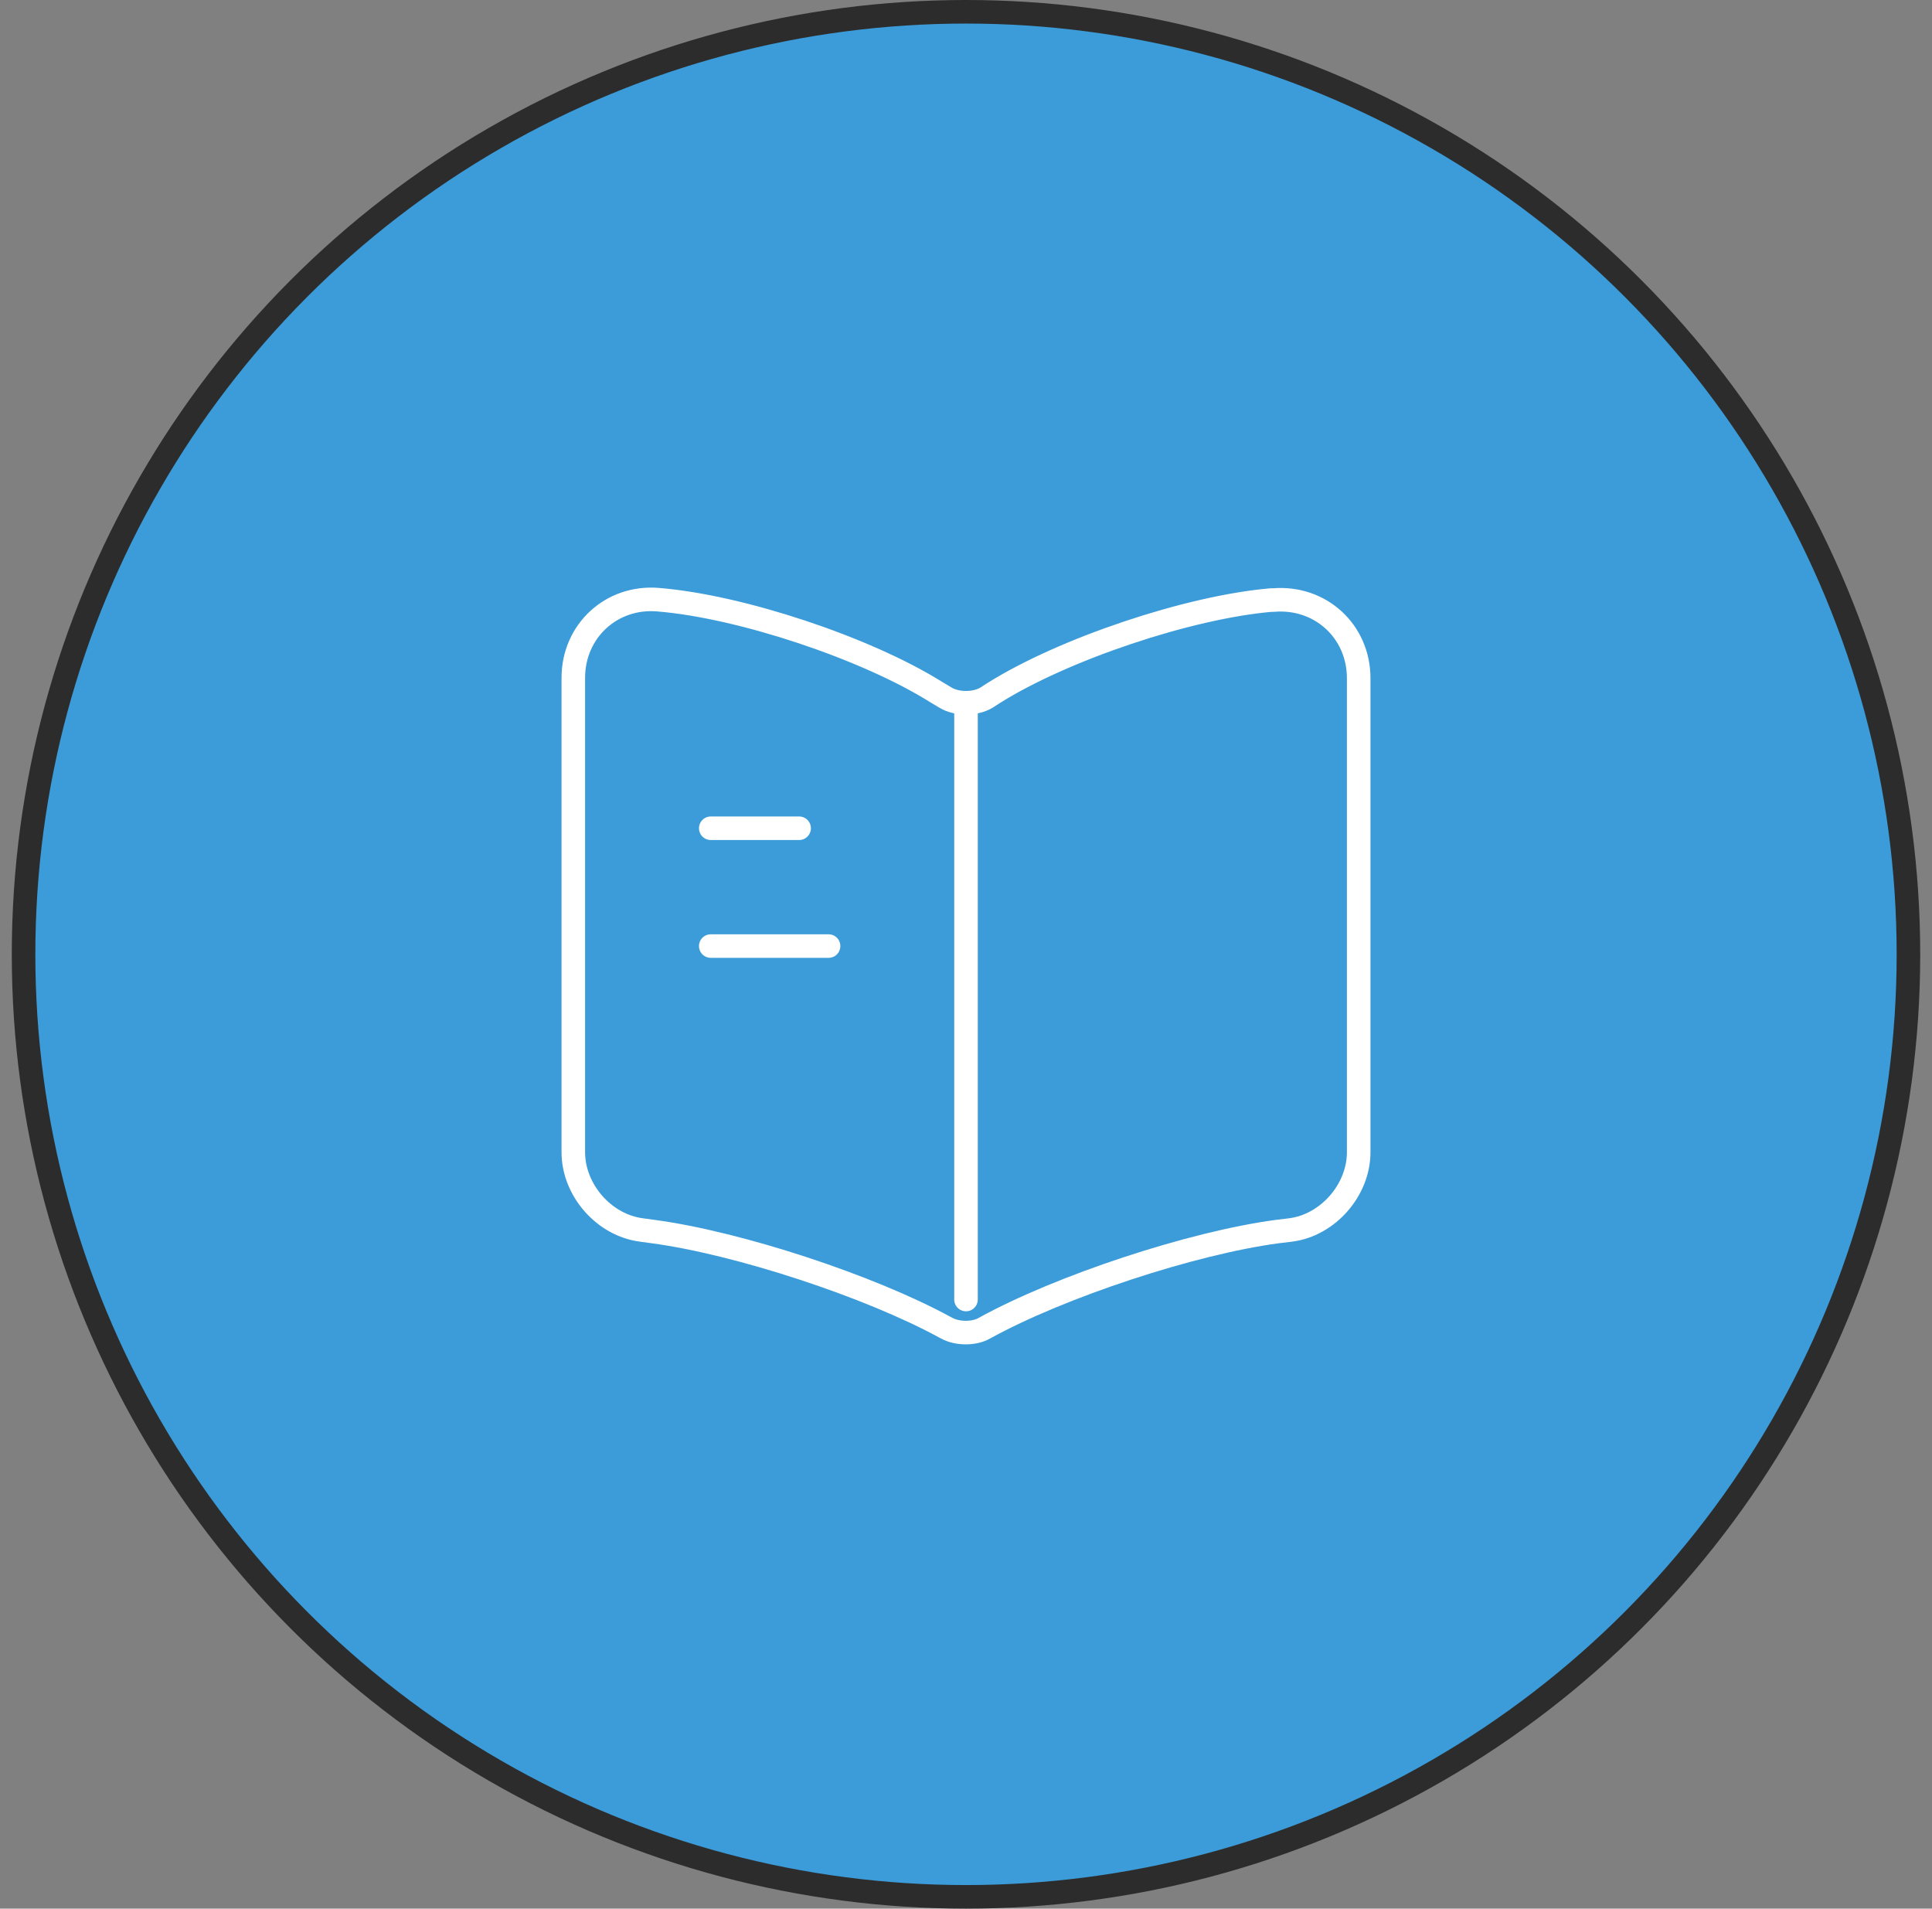 <svg width="82" height="81" viewBox="0 0 82 81" fill="none" xmlns="http://www.w3.org/2000/svg">
<rect x="0" y="0" width="82" height="81" fill="#808080" stroke="none"/>
<circle cx="41" cy="40.5" r="40" fill="#3B9CD9" stroke="#2C2C2C"/>
<path d="M57.667 48.9V28.783C57.667 26.783 56.033 25.299 54.05 25.466H53.95C50.45 25.766 45.133 27.549 42.167 29.416L41.883 29.599C41.4 29.899 40.6 29.899 40.117 29.599L39.7 29.349C36.733 27.5 31.433 25.733 27.933 25.45C25.95 25.283 24.333 26.783 24.333 28.766V48.9C24.333 50.499 25.633 51.999 27.233 52.2L27.717 52.266C31.333 52.749 36.917 54.583 40.117 56.333L40.183 56.366C40.633 56.616 41.35 56.616 41.783 56.366C44.983 54.599 50.583 52.749 54.217 52.266L54.767 52.2C56.367 51.999 57.667 50.499 57.667 48.9Z" stroke="white" stroke-linecap="round" stroke-linejoin="round"/>
<path d="M41 30.15V55.15" stroke="white" stroke-linecap="round" stroke-linejoin="round"/>
<path d="M33.917 35.15H30.167" stroke="white" stroke-linecap="round" stroke-linejoin="round"/>
<path d="M35.167 40.15H30.167" stroke="white" stroke-linecap="round" stroke-linejoin="round"/>
</svg>
